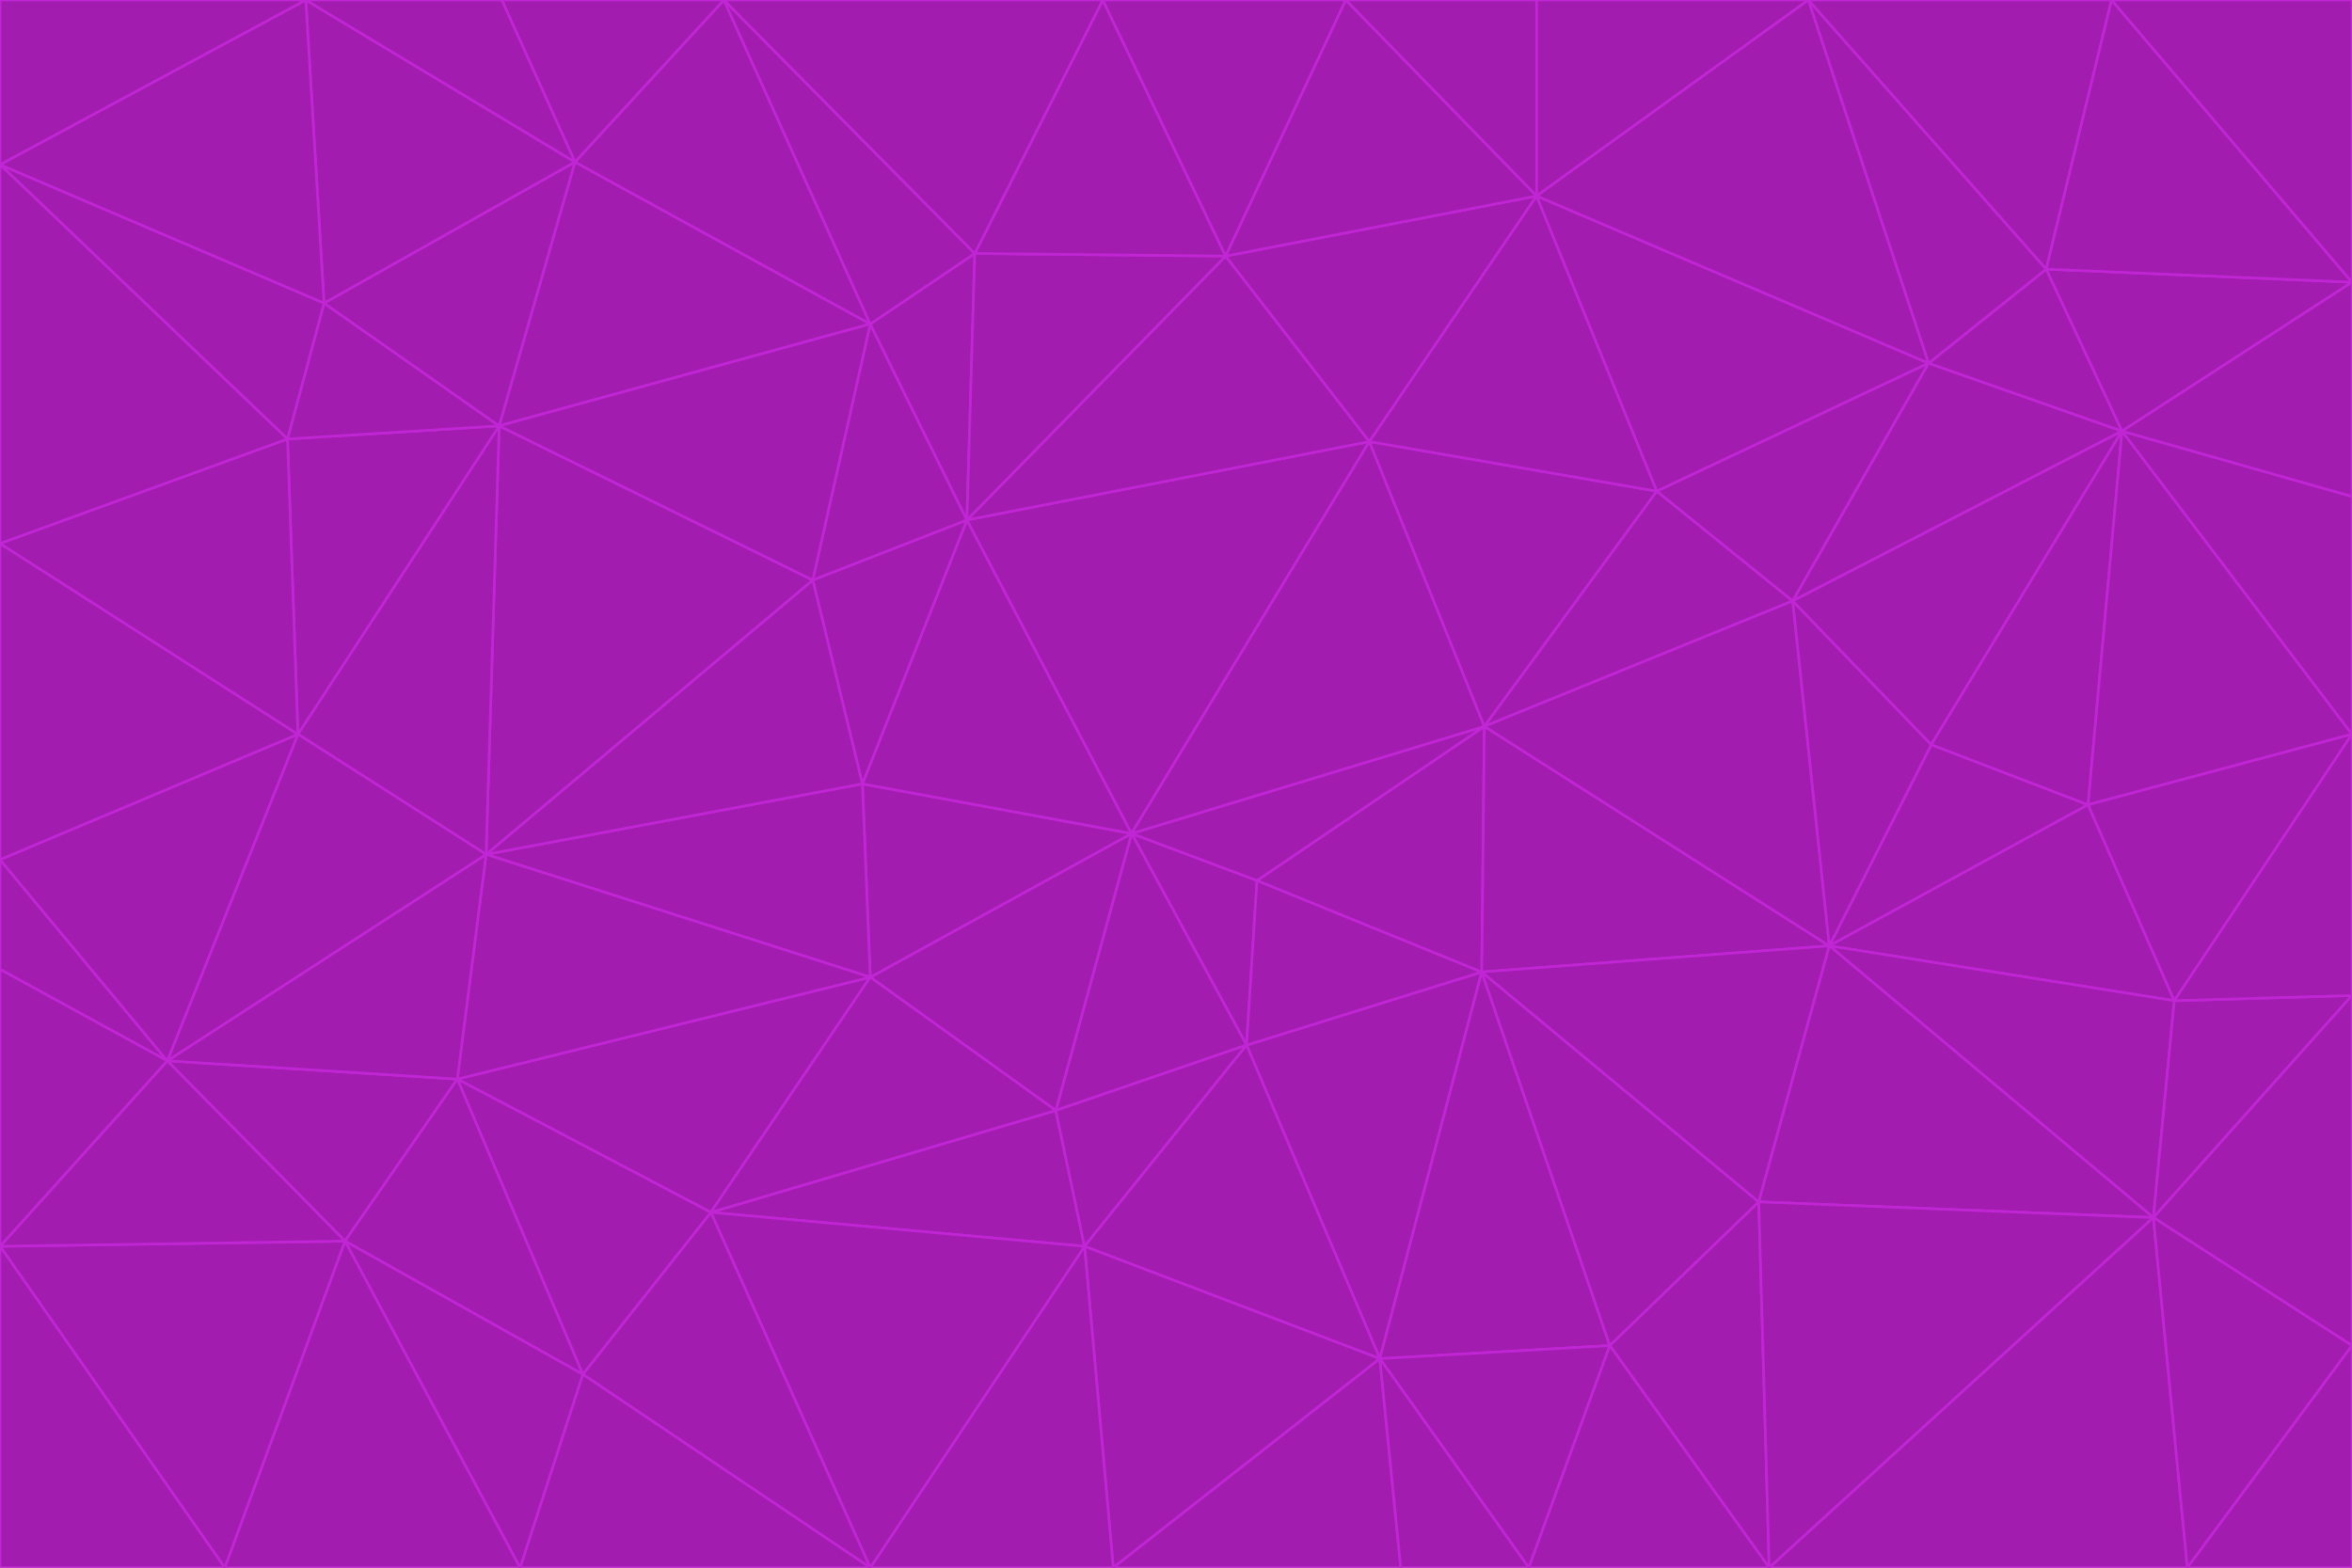 <svg id="visual" viewBox="0 0 900 600" width="900" height="600" xmlns="http://www.w3.org/2000/svg" xmlns:xlink="http://www.w3.org/1999/xlink" version="1.1"><g stroke-width="1" stroke-linejoin="bevel"><path d="M433 319L477 400L481 337Z" fill="#a21caf" stroke="#c026d3"></path><path d="M433 319L404 425L477 400Z" fill="#a21caf" stroke="#c026d3"></path><path d="M433 319L333 374L404 425Z" fill="#a21caf" stroke="#c026d3"></path><path d="M272 464L415 477L404 425Z" fill="#a21caf" stroke="#c026d3"></path><path d="M404 425L415 477L477 400Z" fill="#a21caf" stroke="#c026d3"></path><path d="M528 520L567 372L477 400Z" fill="#a21caf" stroke="#c026d3"></path><path d="M477 400L567 372L481 337Z" fill="#a21caf" stroke="#c026d3"></path><path d="M433 319L330 300L333 374Z" fill="#a21caf" stroke="#c026d3"></path><path d="M567 372L568 278L481 337Z" fill="#a21caf" stroke="#c026d3"></path><path d="M481 337L568 278L433 319Z" fill="#a21caf" stroke="#c026d3"></path><path d="M433 319L370 199L330 300Z" fill="#a21caf" stroke="#c026d3"></path><path d="M415 477L528 520L477 400Z" fill="#a21caf" stroke="#c026d3"></path><path d="M524 169L370 199L433 319Z" fill="#a21caf" stroke="#c026d3"></path><path d="M370 199L311 222L330 300Z" fill="#a21caf" stroke="#c026d3"></path><path d="M175 413L272 464L333 374Z" fill="#a21caf" stroke="#c026d3"></path><path d="M186 327L333 374L330 300Z" fill="#a21caf" stroke="#c026d3"></path><path d="M333 374L272 464L404 425Z" fill="#a21caf" stroke="#c026d3"></path><path d="M415 477L426 600L528 520Z" fill="#a21caf" stroke="#c026d3"></path><path d="M568 278L524 169L433 319Z" fill="#a21caf" stroke="#c026d3"></path><path d="M528 520L616 515L567 372Z" fill="#a21caf" stroke="#c026d3"></path><path d="M567 372L700 362L568 278Z" fill="#a21caf" stroke="#c026d3"></path><path d="M333 600L426 600L415 477Z" fill="#a21caf" stroke="#c026d3"></path><path d="M528 520L585 600L616 515Z" fill="#a21caf" stroke="#c026d3"></path><path d="M616 515L673 460L567 372Z" fill="#a21caf" stroke="#c026d3"></path><path d="M568 278L634 188L524 169Z" fill="#a21caf" stroke="#c026d3"></path><path d="M426 600L536 600L528 520Z" fill="#a21caf" stroke="#c026d3"></path><path d="M616 515L677 600L673 460Z" fill="#a21caf" stroke="#c026d3"></path><path d="M673 460L700 362L567 372Z" fill="#a21caf" stroke="#c026d3"></path><path d="M272 464L333 600L415 477Z" fill="#a21caf" stroke="#c026d3"></path><path d="M311 222L186 327L330 300Z" fill="#a21caf" stroke="#c026d3"></path><path d="M272 464L223 526L333 600Z" fill="#a21caf" stroke="#c026d3"></path><path d="M686 230L634 188L568 278Z" fill="#a21caf" stroke="#c026d3"></path><path d="M370 199L333 124L311 222Z" fill="#a21caf" stroke="#c026d3"></path><path d="M311 222L191 163L186 327Z" fill="#a21caf" stroke="#c026d3"></path><path d="M373 97L333 124L370 199Z" fill="#a21caf" stroke="#c026d3"></path><path d="M469 98L370 199L524 169Z" fill="#a21caf" stroke="#c026d3"></path><path d="M588 75L469 98L524 169Z" fill="#a21caf" stroke="#c026d3"></path><path d="M175 413L223 526L272 464Z" fill="#a21caf" stroke="#c026d3"></path><path d="M186 327L175 413L333 374Z" fill="#a21caf" stroke="#c026d3"></path><path d="M536 600L585 600L528 520Z" fill="#a21caf" stroke="#c026d3"></path><path d="M469 98L373 97L370 199Z" fill="#a21caf" stroke="#c026d3"></path><path d="M700 362L686 230L568 278Z" fill="#a21caf" stroke="#c026d3"></path><path d="M799 308L739 285L700 362Z" fill="#a21caf" stroke="#c026d3"></path><path d="M700 362L739 285L686 230Z" fill="#a21caf" stroke="#c026d3"></path><path d="M220 62L191 163L333 124Z" fill="#a21caf" stroke="#c026d3"></path><path d="M333 124L191 163L311 222Z" fill="#a21caf" stroke="#c026d3"></path><path d="M64 406L132 475L175 413Z" fill="#a21caf" stroke="#c026d3"></path><path d="M634 188L588 75L524 169Z" fill="#a21caf" stroke="#c026d3"></path><path d="M469 98L422 0L373 97Z" fill="#a21caf" stroke="#c026d3"></path><path d="M738 139L588 75L634 188Z" fill="#a21caf" stroke="#c026d3"></path><path d="M738 139L634 188L686 230Z" fill="#a21caf" stroke="#c026d3"></path><path d="M64 406L175 413L186 327Z" fill="#a21caf" stroke="#c026d3"></path><path d="M175 413L132 475L223 526Z" fill="#a21caf" stroke="#c026d3"></path><path d="M223 526L199 600L333 600Z" fill="#a21caf" stroke="#c026d3"></path><path d="M585 600L677 600L616 515Z" fill="#a21caf" stroke="#c026d3"></path><path d="M832 383L799 308L700 362Z" fill="#a21caf" stroke="#c026d3"></path><path d="M132 475L199 600L223 526Z" fill="#a21caf" stroke="#c026d3"></path><path d="M191 163L114 281L186 327Z" fill="#a21caf" stroke="#c026d3"></path><path d="M832 383L700 362L824 466Z" fill="#a21caf" stroke="#c026d3"></path><path d="M812 165L738 139L686 230Z" fill="#a21caf" stroke="#c026d3"></path><path d="M515 0L422 0L469 98Z" fill="#a21caf" stroke="#c026d3"></path><path d="M277 0L220 62L333 124Z" fill="#a21caf" stroke="#c026d3"></path><path d="M812 165L686 230L739 285Z" fill="#a21caf" stroke="#c026d3"></path><path d="M588 75L515 0L469 98Z" fill="#a21caf" stroke="#c026d3"></path><path d="M588 0L515 0L588 75Z" fill="#a21caf" stroke="#c026d3"></path><path d="M277 0L333 124L373 97Z" fill="#a21caf" stroke="#c026d3"></path><path d="M191 163L110 168L114 281Z" fill="#a21caf" stroke="#c026d3"></path><path d="M114 281L64 406L186 327Z" fill="#a21caf" stroke="#c026d3"></path><path d="M132 475L86 600L199 600Z" fill="#a21caf" stroke="#c026d3"></path><path d="M124 116L110 168L191 163Z" fill="#a21caf" stroke="#c026d3"></path><path d="M0 329L0 371L64 406Z" fill="#a21caf" stroke="#c026d3"></path><path d="M824 466L700 362L673 460Z" fill="#a21caf" stroke="#c026d3"></path><path d="M799 308L812 165L739 285Z" fill="#a21caf" stroke="#c026d3"></path><path d="M692 0L588 0L588 75Z" fill="#a21caf" stroke="#c026d3"></path><path d="M677 600L824 466L673 460Z" fill="#a21caf" stroke="#c026d3"></path><path d="M422 0L277 0L373 97Z" fill="#a21caf" stroke="#c026d3"></path><path d="M220 62L124 116L191 163Z" fill="#a21caf" stroke="#c026d3"></path><path d="M117 0L124 116L220 62Z" fill="#a21caf" stroke="#c026d3"></path><path d="M900 281L812 165L799 308Z" fill="#a21caf" stroke="#c026d3"></path><path d="M738 139L692 0L588 75Z" fill="#a21caf" stroke="#c026d3"></path><path d="M0 477L86 600L132 475Z" fill="#a21caf" stroke="#c026d3"></path><path d="M812 165L783 103L738 139Z" fill="#a21caf" stroke="#c026d3"></path><path d="M0 329L64 406L114 281Z" fill="#a21caf" stroke="#c026d3"></path><path d="M64 406L0 477L132 475Z" fill="#a21caf" stroke="#c026d3"></path><path d="M0 329L114 281L0 208Z" fill="#a21caf" stroke="#c026d3"></path><path d="M783 103L692 0L738 139Z" fill="#a21caf" stroke="#c026d3"></path><path d="M277 0L192 0L220 62Z" fill="#a21caf" stroke="#c026d3"></path><path d="M0 208L114 281L110 168Z" fill="#a21caf" stroke="#c026d3"></path><path d="M0 371L0 477L64 406Z" fill="#a21caf" stroke="#c026d3"></path><path d="M824 466L900 381L832 383Z" fill="#a21caf" stroke="#c026d3"></path><path d="M832 383L900 281L799 308Z" fill="#a21caf" stroke="#c026d3"></path><path d="M677 600L837 600L824 466Z" fill="#a21caf" stroke="#c026d3"></path><path d="M824 466L900 515L900 381Z" fill="#a21caf" stroke="#c026d3"></path><path d="M900 381L900 281L832 383Z" fill="#a21caf" stroke="#c026d3"></path><path d="M812 165L900 108L783 103Z" fill="#a21caf" stroke="#c026d3"></path><path d="M0 63L110 168L124 116Z" fill="#a21caf" stroke="#c026d3"></path><path d="M0 63L0 208L110 168Z" fill="#a21caf" stroke="#c026d3"></path><path d="M837 600L900 515L824 466Z" fill="#a21caf" stroke="#c026d3"></path><path d="M192 0L117 0L220 62Z" fill="#a21caf" stroke="#c026d3"></path><path d="M900 281L900 190L812 165Z" fill="#a21caf" stroke="#c026d3"></path><path d="M783 103L808 0L692 0Z" fill="#a21caf" stroke="#c026d3"></path><path d="M0 477L0 600L86 600Z" fill="#a21caf" stroke="#c026d3"></path><path d="M837 600L900 600L900 515Z" fill="#a21caf" stroke="#c026d3"></path><path d="M900 108L808 0L783 103Z" fill="#a21caf" stroke="#c026d3"></path><path d="M900 190L900 108L812 165Z" fill="#a21caf" stroke="#c026d3"></path><path d="M117 0L0 63L124 116Z" fill="#a21caf" stroke="#c026d3"></path><path d="M117 0L0 0L0 63Z" fill="#a21caf" stroke="#c026d3"></path><path d="M900 108L900 0L808 0Z" fill="#a21caf" stroke="#c026d3"></path></g></svg>